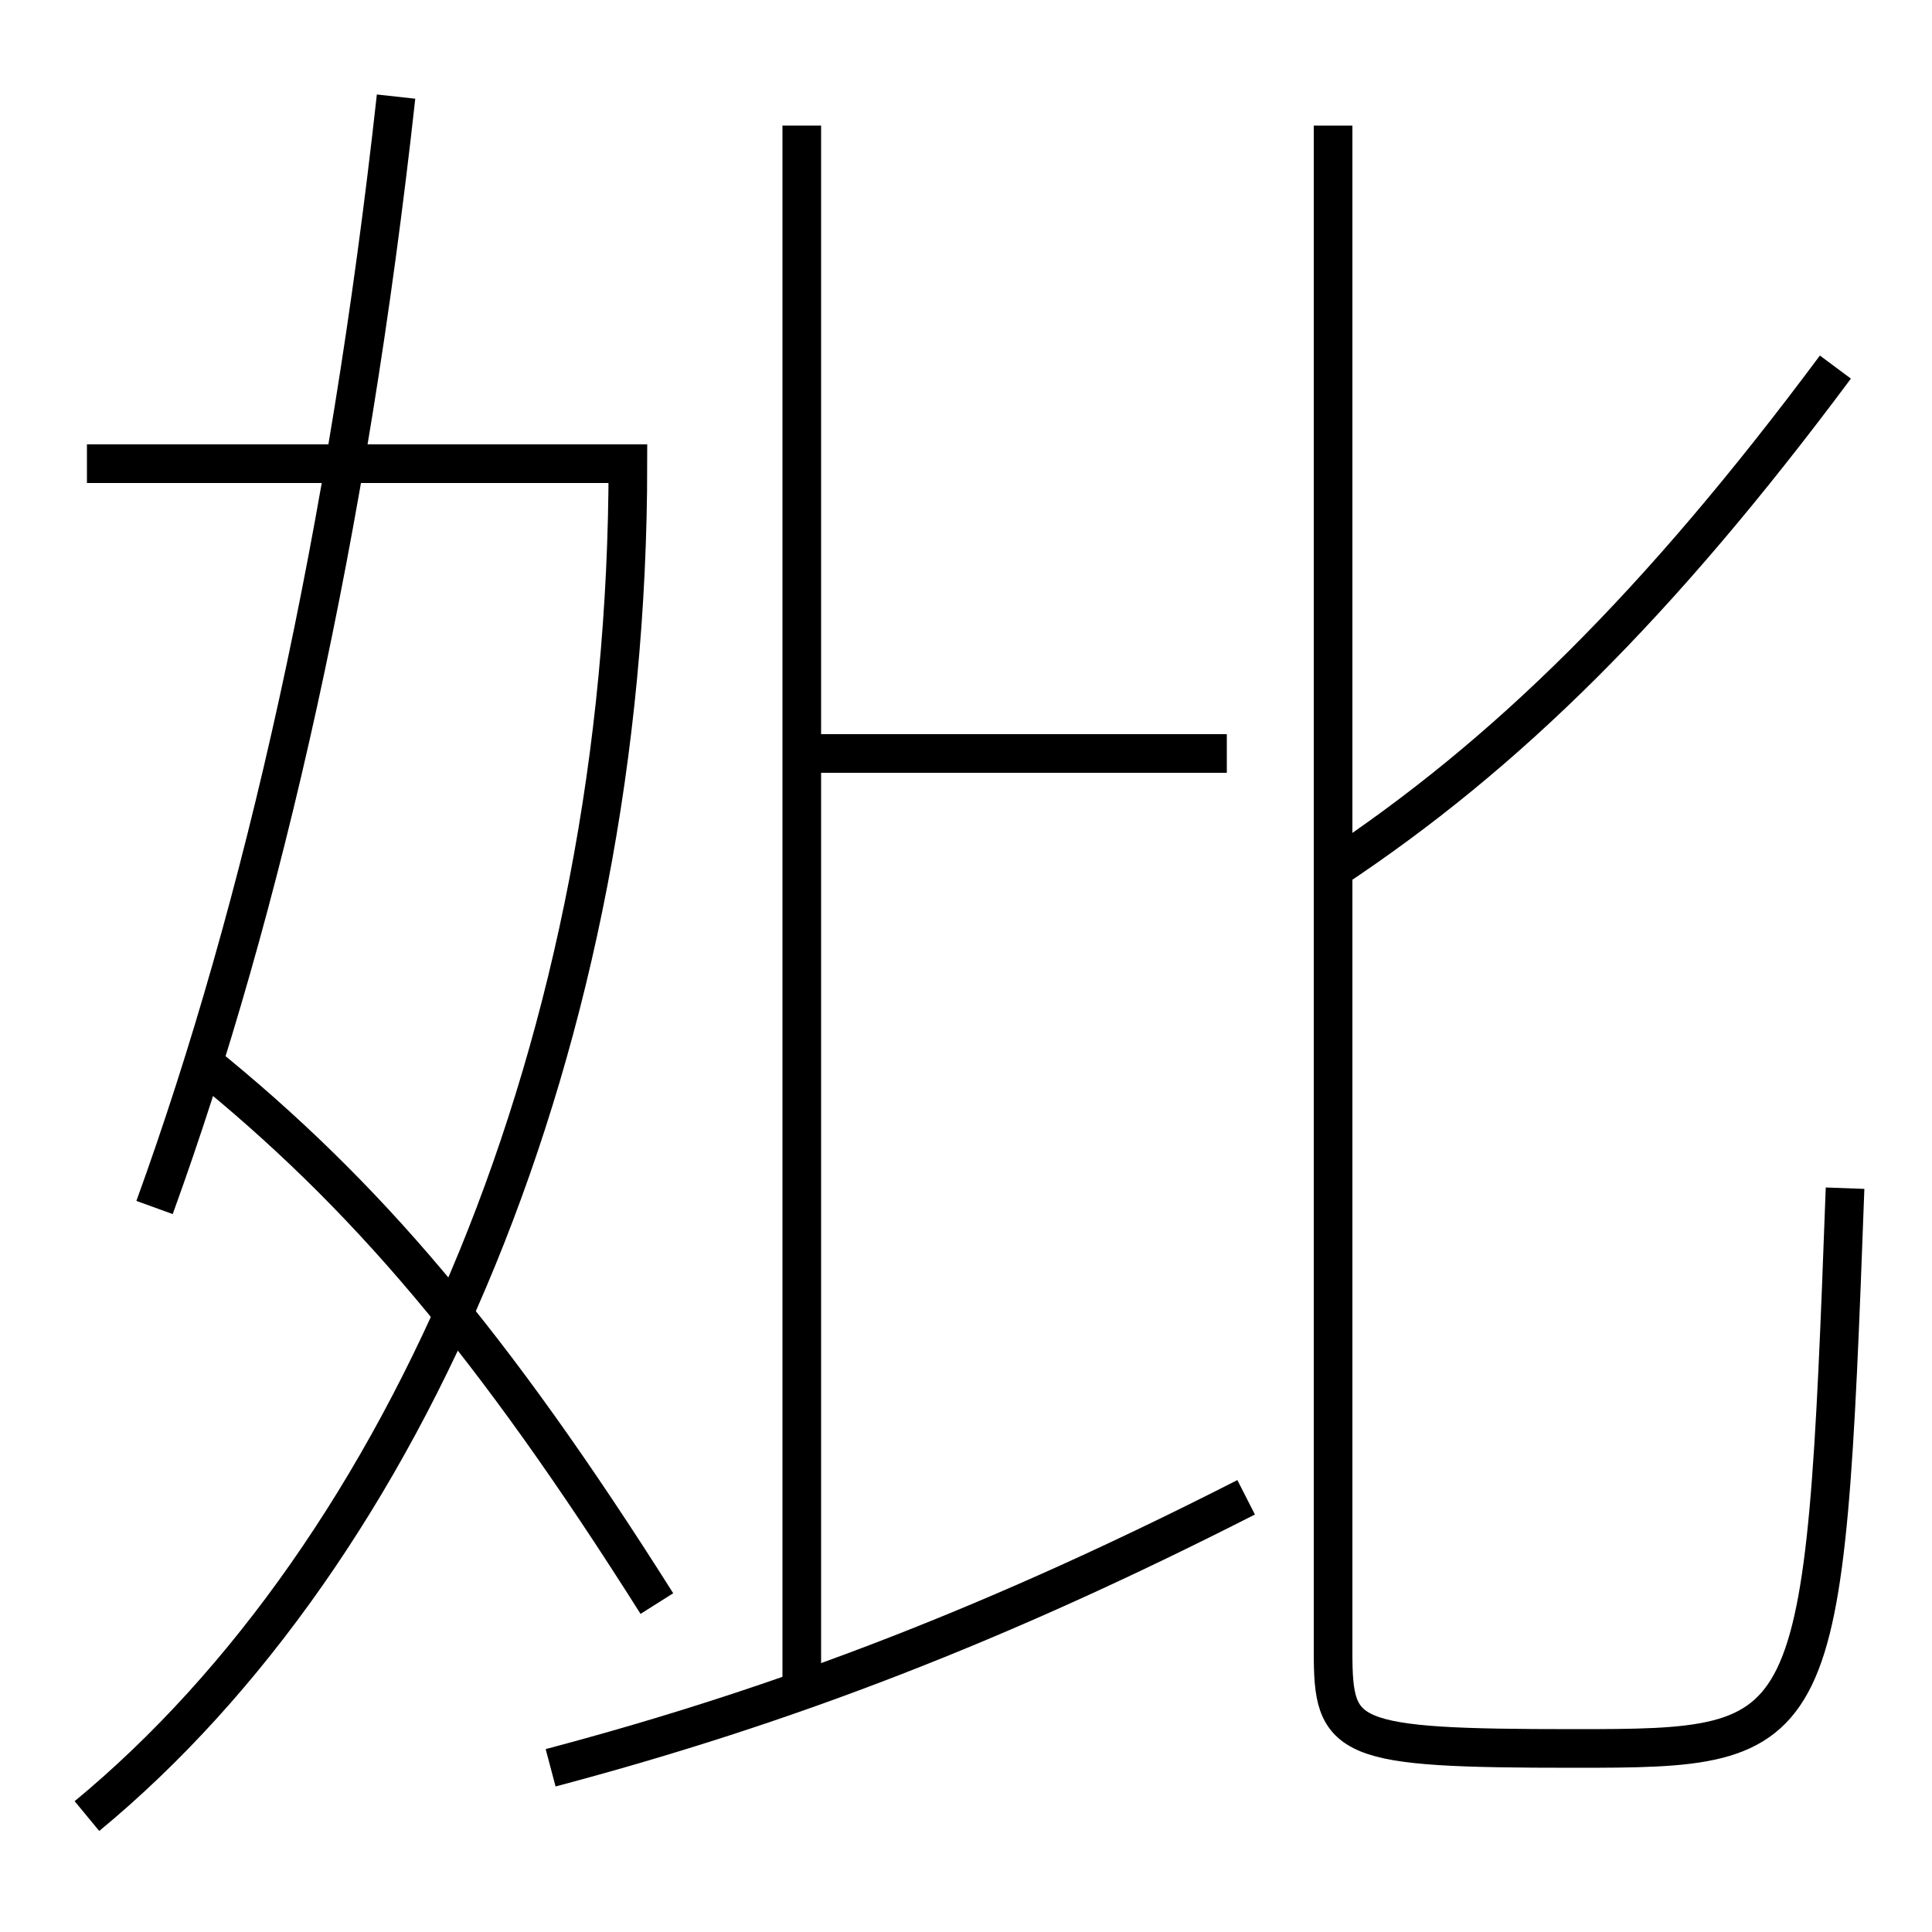 <?xml version='1.0' encoding='utf-8'?>
<svg xmlns="http://www.w3.org/2000/svg" height="100px" version="1.0" viewBox="0 0 100 100" width="100px" x="0px" y="0px">
<line fill="none" stroke="#000000" stroke-width="2" x1="41.5" x2="63.5" y1="39" y2="39" /><line fill="none" stroke="#000000" stroke-width="2" x1="41.5" x2="41.5" y1="87.5" y2="6.5" /><path d="M4.5,94 c16.564,-13.677 28,-40.016 28,-70 h-28.0" fill="none" stroke="#000000" stroke-width="2" /><path d="M20.5,5 c-2.479,22.511 -6.868,41.968 -12.5,57.5" fill="none" stroke="#000000" stroke-width="2" /><path d="M10.5,55 c8.402,6.791 14.943,14.458 23.5,28" fill="none" stroke="#000000" stroke-width="2" /><path d="M69,45 c8.938,-5.924 16.824,-13.675 26,-26" fill="none" stroke="#000000" stroke-width="2" /><path d="M28.5,91.5 c12.262,-3.248 23.281,-7.521 36,-14" fill="none" stroke="#000000" stroke-width="2" /><path d="M69,6.5 v79.0 c0,4.583 0.578,5 12.5,5 c12.73,0 12.94,-0.206 14,-29" fill="none" stroke="#000000" stroke-width="2" /></svg>